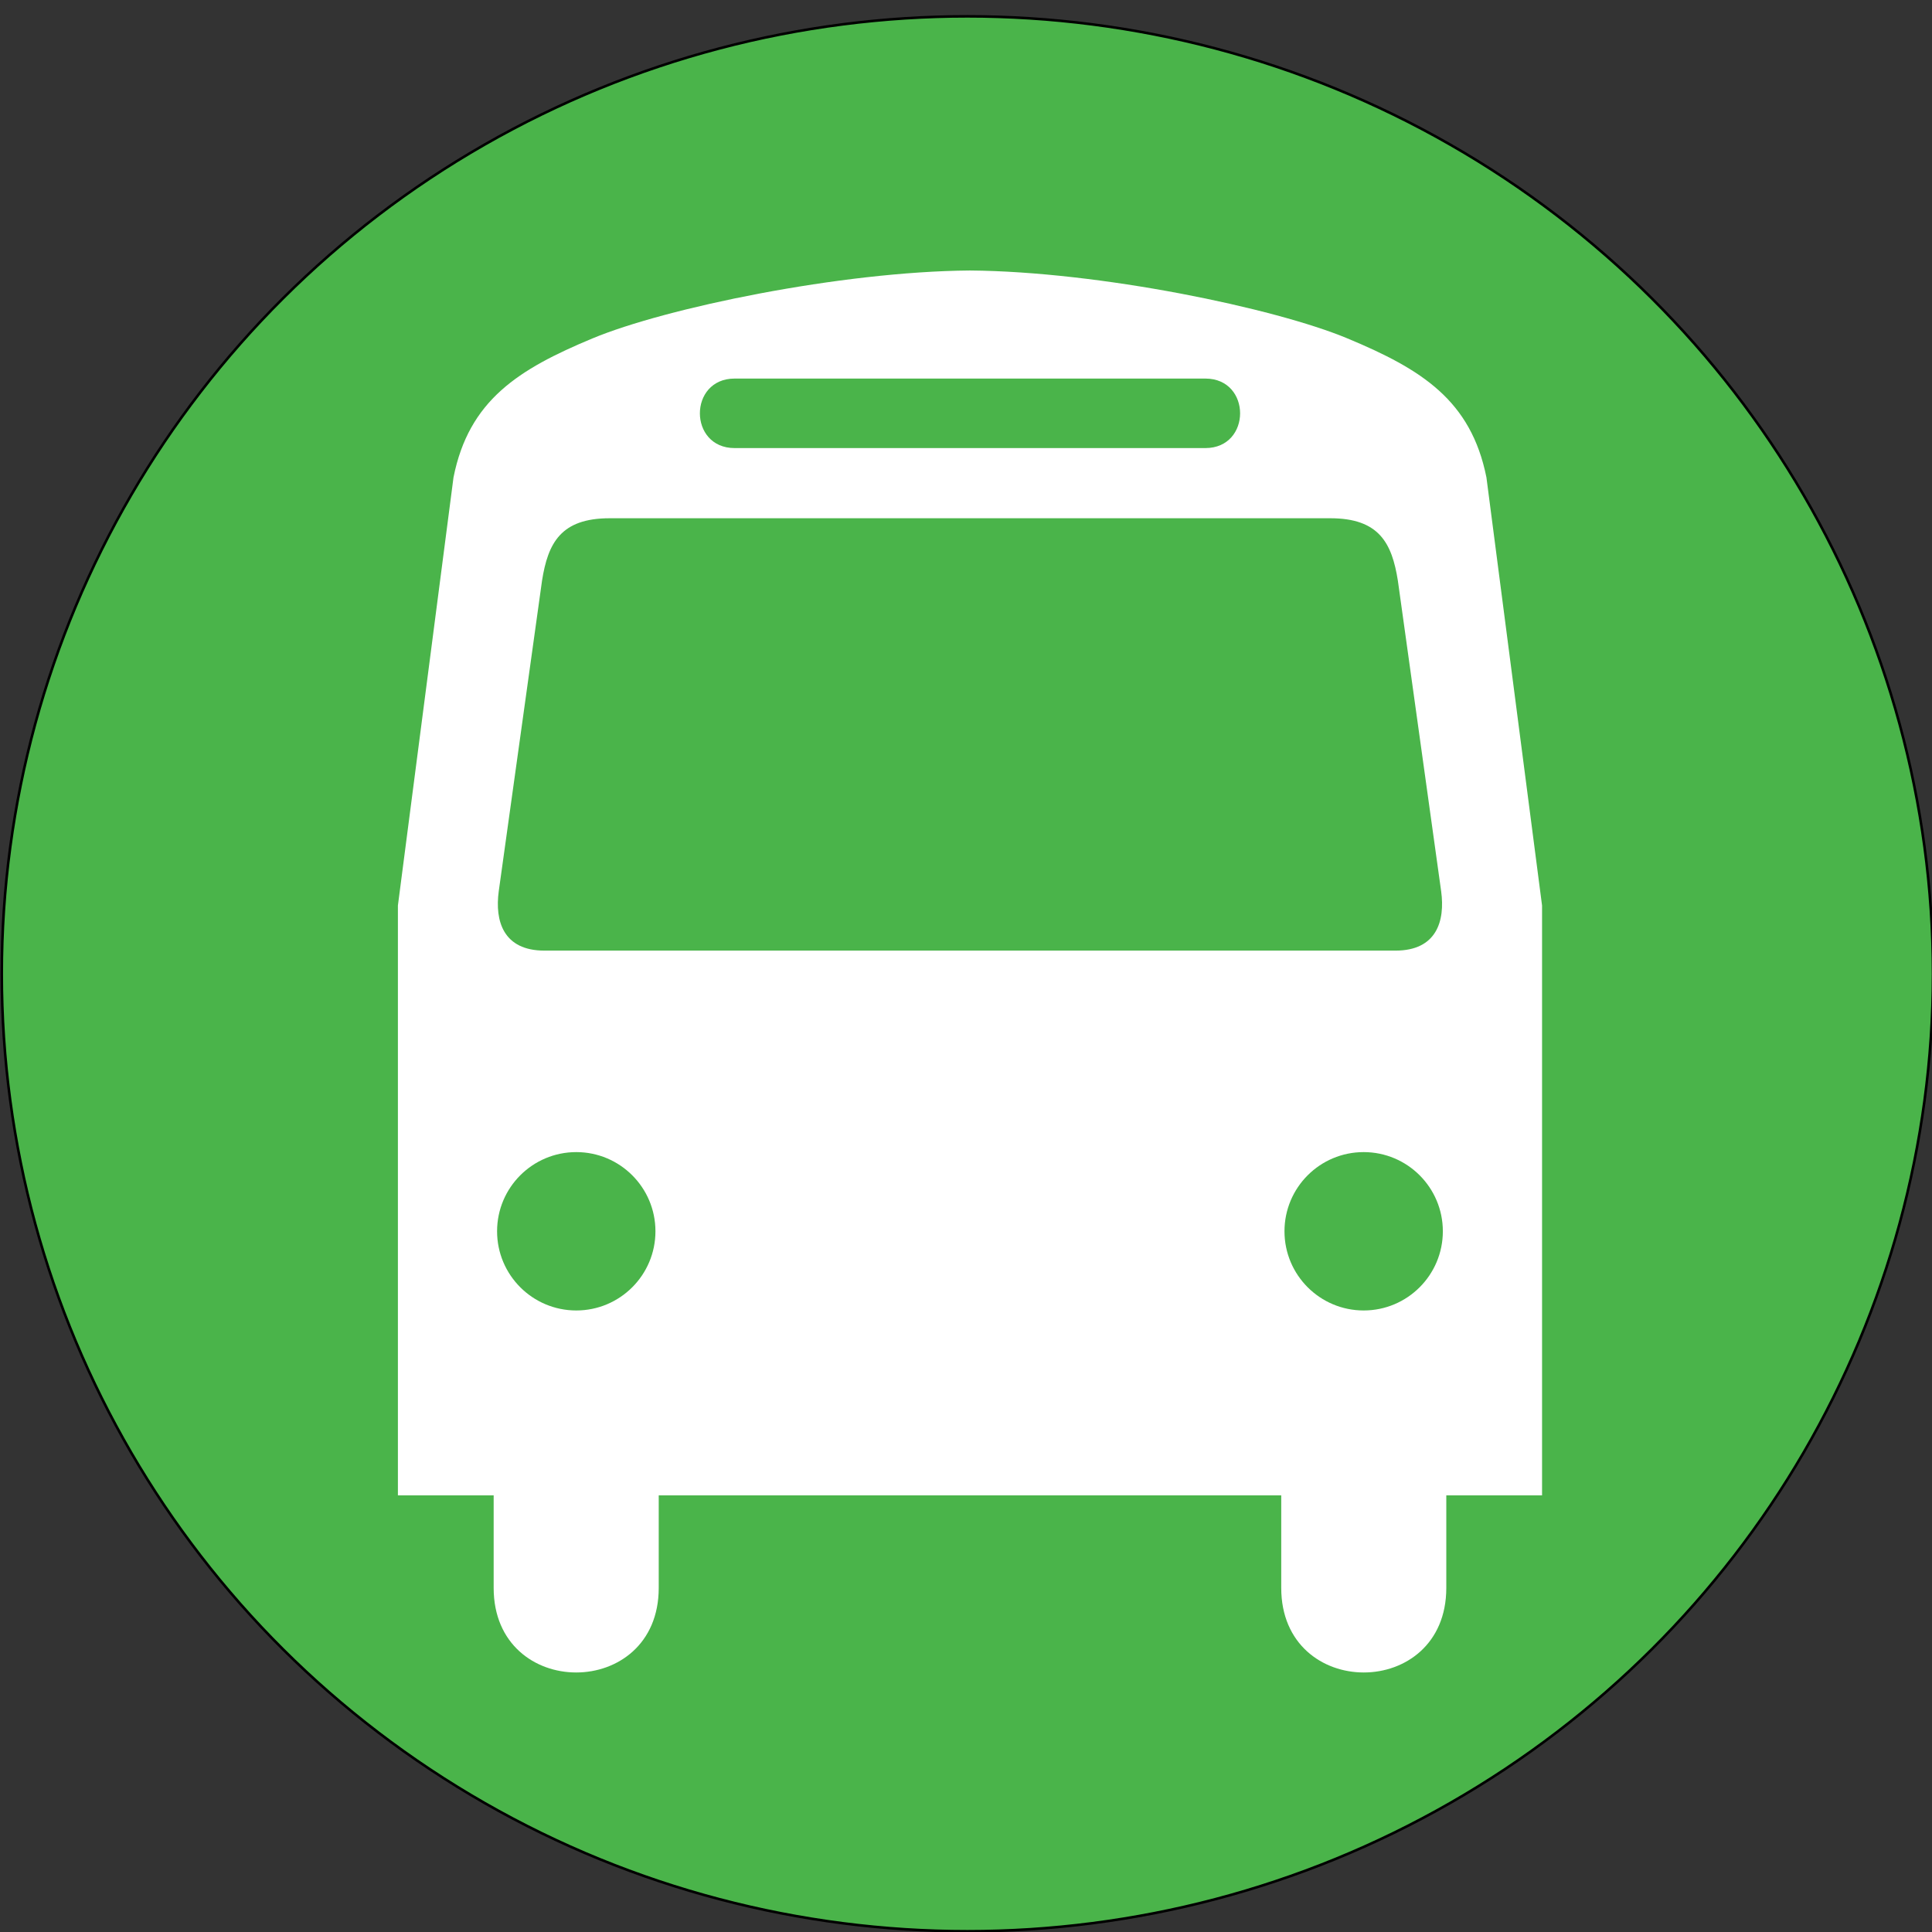 <?xml version="1.0" encoding="UTF-8" standalone="no"?>
<!-- Created with Inkscape (http://www.inkscape.org/) -->

<svg
   width="256"
   height="256"
   viewBox="0 0 67.733 67.733"
   version="1.1"
   id="svg142"
   inkscape:version="1.2.2 (b0a8486541, 2022-12-01)"
   sodipodi:docname="bus-stop.svg"
   xmlns:inkscape="http://www.inkscape.org/namespaces/inkscape"
   xmlns:sodipodi="http://sodipodi.sourceforge.net/DTD/sodipodi-0.dtd"
   xmlns="http://www.w3.org/2000/svg"
   xmlns:svg="http://www.w3.org/2000/svg">
  <rect x="0" y="0" width="67.733" height="67.733" fill="#333333" stroke="none"/>
  <sodipodi:namedview
     id="namedview144"
     pagecolor="#ffffff"
     bordercolor="#666666"
     borderopacity="1.0"
     inkscape:showpageshadow="2"
     inkscape:pageopacity="0.0"
     inkscape:pagecheckerboard="0"
     inkscape:deskcolor="#d1d1d1"
     inkscape:document-units="mm"
     showgrid="false"
     inkscape:zoom="2.3786088"
     inkscape:cx="411.37492"
     inkscape:cy="136.42428"
     inkscape:window-width="3052"
     inkscape:window-height="1805"
     inkscape:window-x="26"
     inkscape:window-y="23"
     inkscape:window-maximized="0"
     inkscape:current-layer="layer1" />
  <defs
     id="defs139">
    
     
</defs>
  <g
     inkscape:label="Ebene 1"
     inkscape:groupmode="layer"
     id="layer1">
    <ellipse
       style="fill:#4ab44a;stroke:#000000;stroke-width:0.09;fill-opacity:1"
       id="path250"
       cx="33.915"
       cy="34.14"
       rx="33.853"
       ry="33.567" />
    <path
       d="M 52.112,16.737 C 51.57,14.03 49.838,12.947 47.239,11.864 44.676,10.796 38.537,9.519 34.005,9.483 29.475,9.519 23.335,10.796 20.772,11.864 c -2.599,1.083 -4.332,2.166 -4.873,4.873 l -1.949,15.008 v 20.681 h 3.357 v 3.243 c 0,3.954 5.787,3.954 5.787,0 v -3.243 h 10.683 0.034 11.107 v 3.243 c 0,3.954 5.787,3.954 5.787,0 v -3.243 h 3.357 V 31.746 Z M 25.754,13.272 h 8.057 8.447 c 1.624,0 1.624,2.437 0,2.437 h -8.466 -8.037 c -1.624,0 -1.624,-2.437 0,-2.437 z M 20.203,45.943 c -1.533,0 -2.776,-1.243 -2.776,-2.776 0,-1.533 1.243,-2.776 2.776,-2.776 1.533,0 2.776,1.243 2.776,2.776 0,1.533 -1.243,2.776 -2.776,2.776 z M 33.811,33.327 H 19.087 c -1.442,0 -1.743,-1.036 -1.602,-2.079 l 1.517,-10.885 c 0.208,-1.323 0.657,-2.194 2.373,-2.194 h 12.416 12.845 c 1.716,0 2.164,0.872 2.372,2.194 l 1.517,10.885 c 0.142,1.043 -0.16,2.079 -1.602,2.079 z M 47.808,45.943 c -1.533,0 -2.776,-1.243 -2.776,-2.776 0,-1.533 1.243,-2.776 2.776,-2.776 1.533,0 2.776,1.243 2.776,2.776 0,1.533 -1.243,2.776 -2.776,2.776 z"
       id="path3250"
       style="stroke-width:0.129;fill:#ffffff" />
    <rect
       fill="none"
       width="58.343"
       height="58.343"
       id="rect3252"
       x="4.834"
       y="4.887"
       style="stroke-width:0.129" />
  </g>
</svg>
